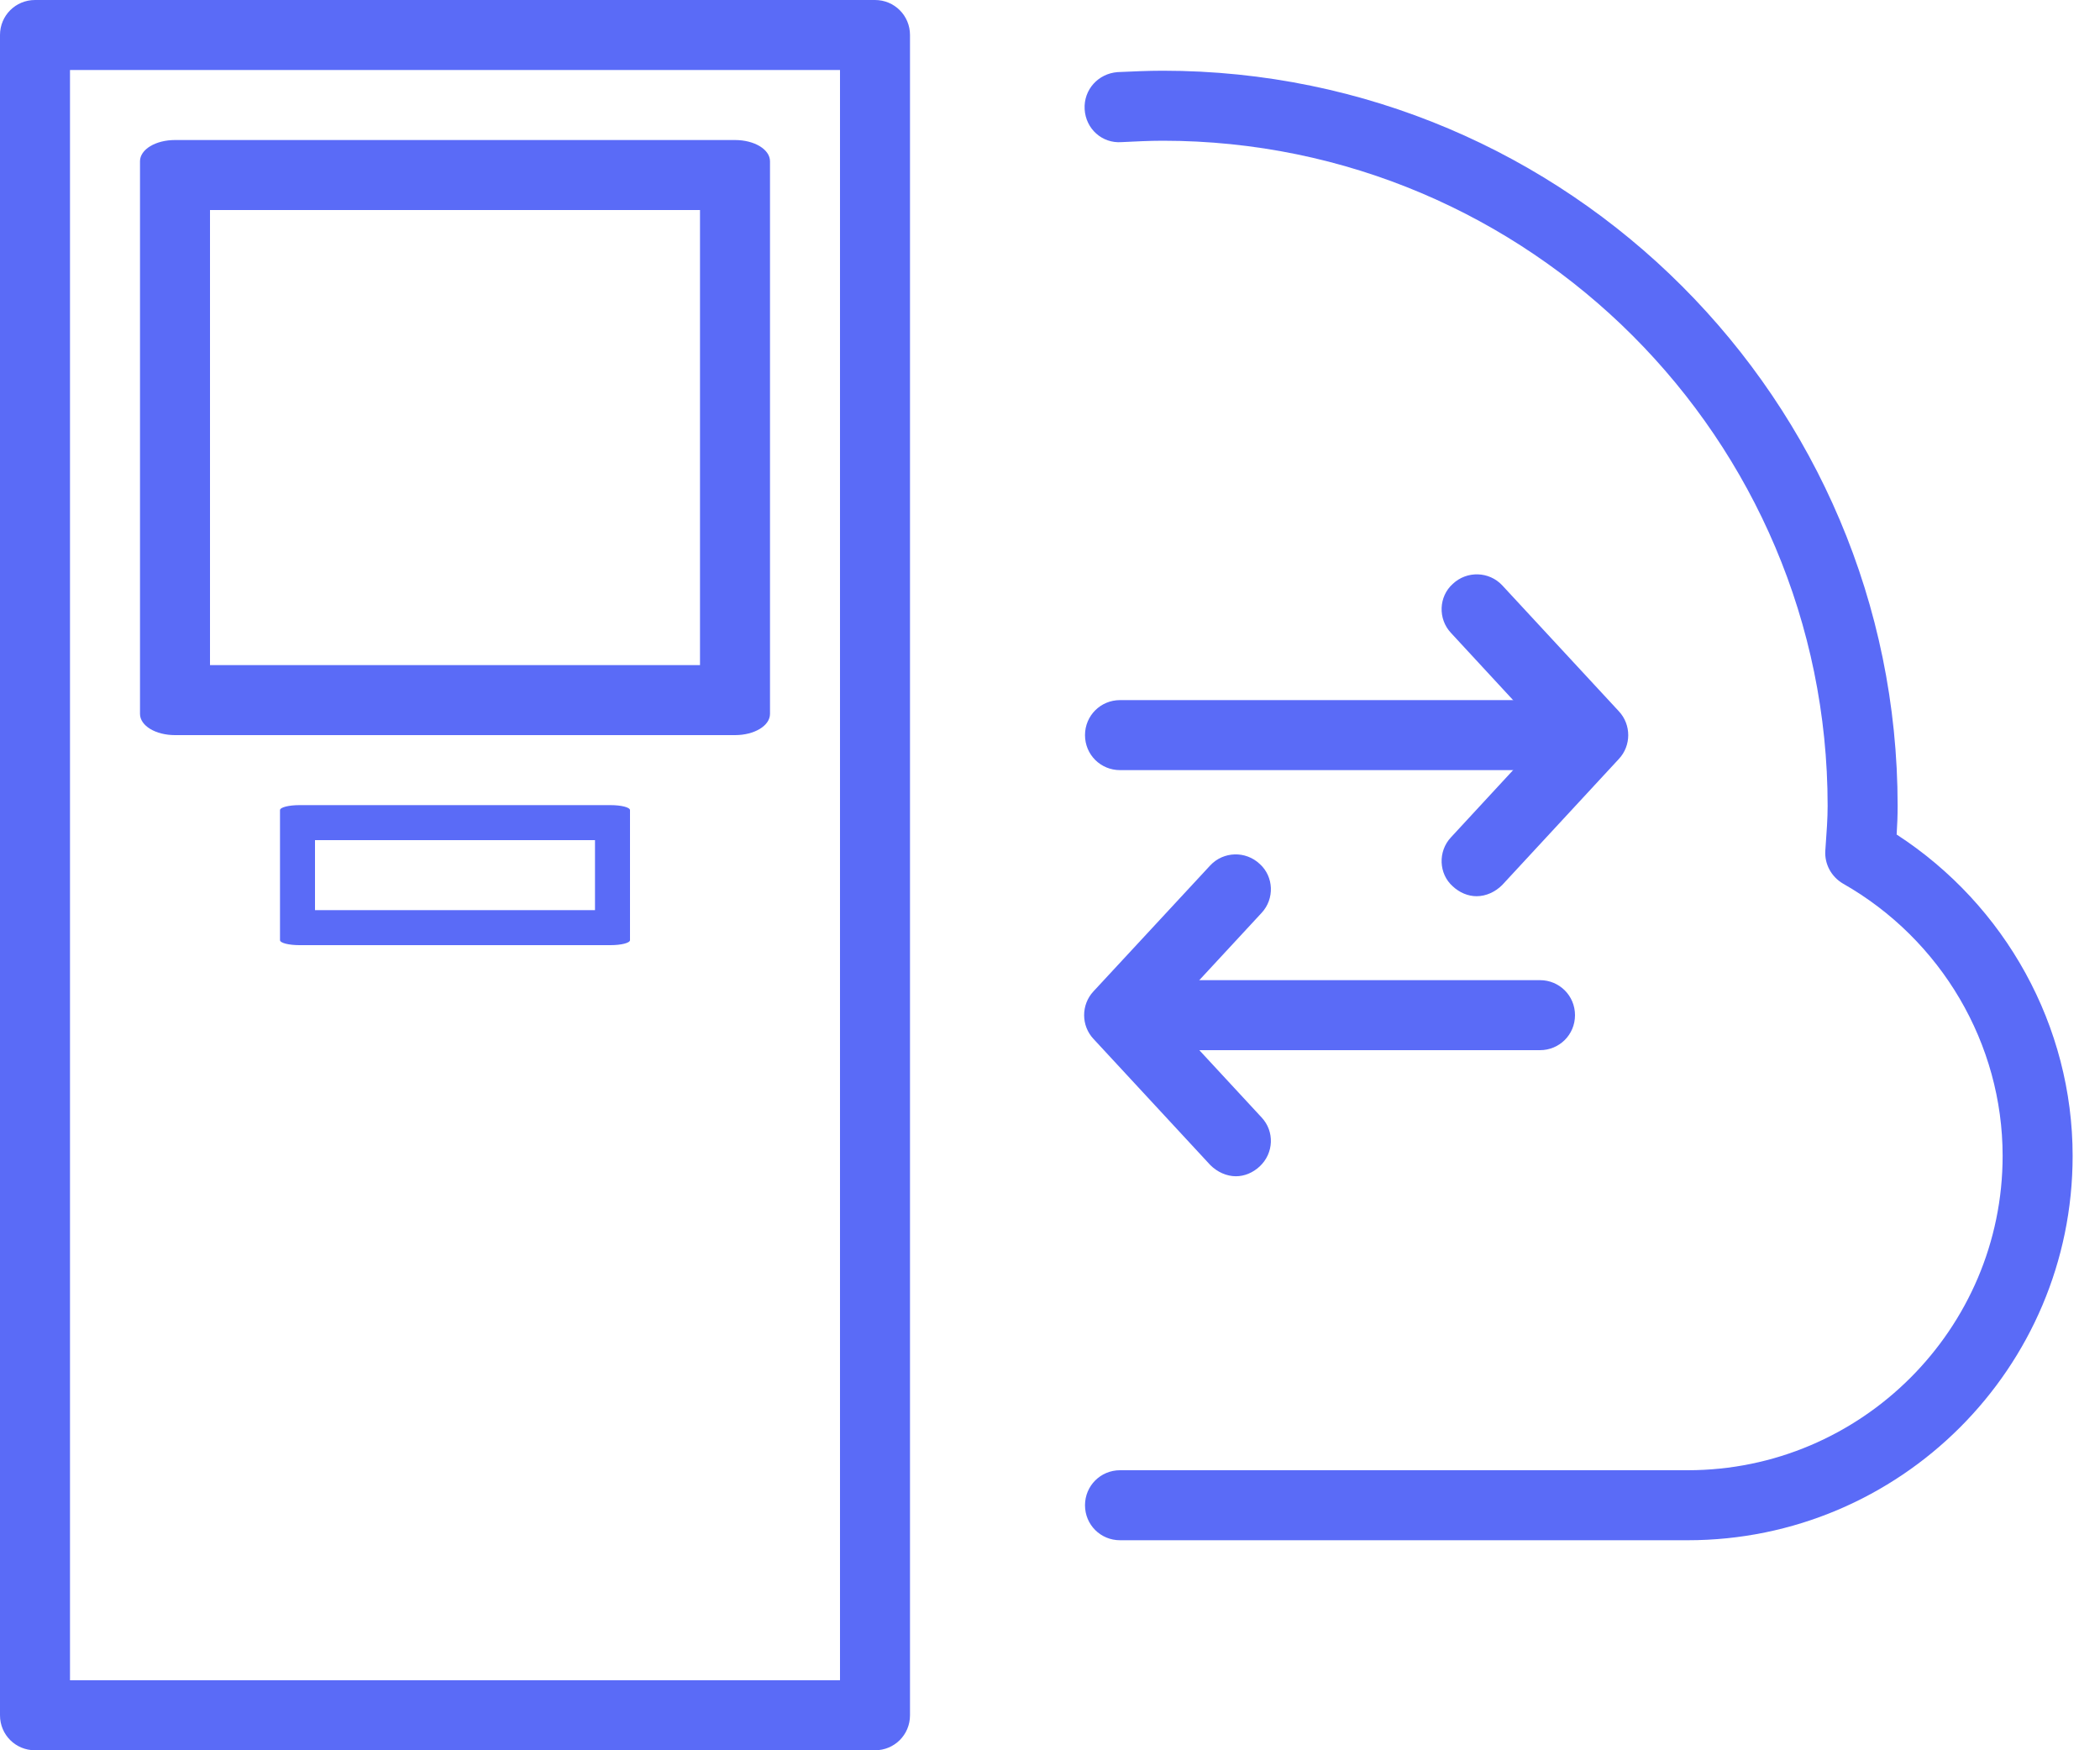 <svg width="60" height="50" viewBox="0 0 60 50" fill="none" xmlns="http://www.w3.org/2000/svg">
<path fill-rule="evenodd" clip-rule="evenodd" d="M2 48H24V2H2V48ZM25 50H1C0.448 50 0 49.56 0 49V1C0 0.442 0.448 0 1 0H25C25.552 0 26 0.442 26 1V49C26 49.56 25.552 50 25 50Z" fill="#5A6BF7"/>
<path fill-rule="evenodd" clip-rule="evenodd" d="M6 19H20V6H6V19ZM21 21H5C4.448 21 4 20.733 4 20.393V4.607C4 4.268 4.448 4 5 4H21C21.552 4 22 4.268 22 4.607V20.393C22 20.733 21.552 21 21 21Z" fill="#5A6BF7"/>
<path fill-rule="evenodd" clip-rule="evenodd" d="M9 26H17V24H9V26ZM17.444 27H8.556C8.249 27 8 26.937 8 26.857V23.143C8 23.063 8.249 23 8.556 23H17.444C17.751 23 18 23.063 18 23.143V26.857C18 26.937 17.751 27 17.444 27Z" fill="#5A6BF7"/>
<path fill-rule="evenodd" clip-rule="evenodd" d="M42.188 25.602C41.946 25.602 41.7 25.5 41.508 25.32C41.104 24.962 41.08 24.32 41.456 23.92L44.156 21L41.456 18.08C41.08 17.68 41.104 17.042 41.508 16.68C41.912 16.3 42.544 16.32 42.92 16.72L46.254 20.32C46.61 20.702 46.61 21.3 46.254 21.68L42.92 25.282C42.722 25.48 42.458 25.602 42.188 25.602Z" fill="#5A6BF7"/>
<path fill-rule="evenodd" clip-rule="evenodd" d="M44 22H32C31.448 22 31 21.56 31 21C31 20.442 31.448 20 32 20H44C44.552 20 45 20.442 45 21C45 21.56 44.552 22 44 22Z" fill="#5A6BF7"/>
<path fill-rule="evenodd" clip-rule="evenodd" d="M35.312 33.602C35.044 33.602 34.778 33.48 34.58 33.282L31.244 29.68C30.886 29.3 30.886 28.702 31.242 28.32L34.58 24.72C34.956 24.32 35.588 24.3 35.992 24.68C36.396 25.042 36.42 25.68 36.044 26.08L33.34 29L36.044 31.92C36.42 32.32 36.396 32.942 35.992 33.32C35.8 33.5 35.556 33.602 35.312 33.602Z" fill="#5A6BF7"/>
<path fill-rule="evenodd" clip-rule="evenodd" d="M44 30H32C31.448 30 31 29.56 31 29C31 28.442 31.448 28 32 28H44C44.552 28 45 28.442 45 29C45 29.56 44.552 30 44 30Z" fill="#5A6BF7"/>
<path fill-rule="evenodd" clip-rule="evenodd" d="M48.22 44H32C31.448 44 31 43.56 31 43C31 42.442 31.448 42 32 42H48.22C53.182 42 57.218 37.962 57.218 33.02C57.218 29.82 55.47 26.84 52.654 25.24C52.32 25.042 52.126 24.68 52.152 24.3C52.192 23.74 52.218 23.382 52.218 23.02C52.218 12.542 43.698 4.02 33.222 4.02C32.822 4.02 32.438 4.042 32.046 4.06C31.488 4.102 31.022 3.68 30.99 3.122C30.958 2.56 31.378 2.102 31.93 2.06C32.36 2.042 32.782 2.02 33.222 2.02C44.8 2.02 54.218 11.442 54.218 23.02C54.218 23.3 54.208 23.56 54.19 23.84C57.306 25.862 59.218 29.32 59.218 33.02C59.218 39.08 54.286 44 48.22 44Z" fill="#5A6BF7"/>
</svg>
